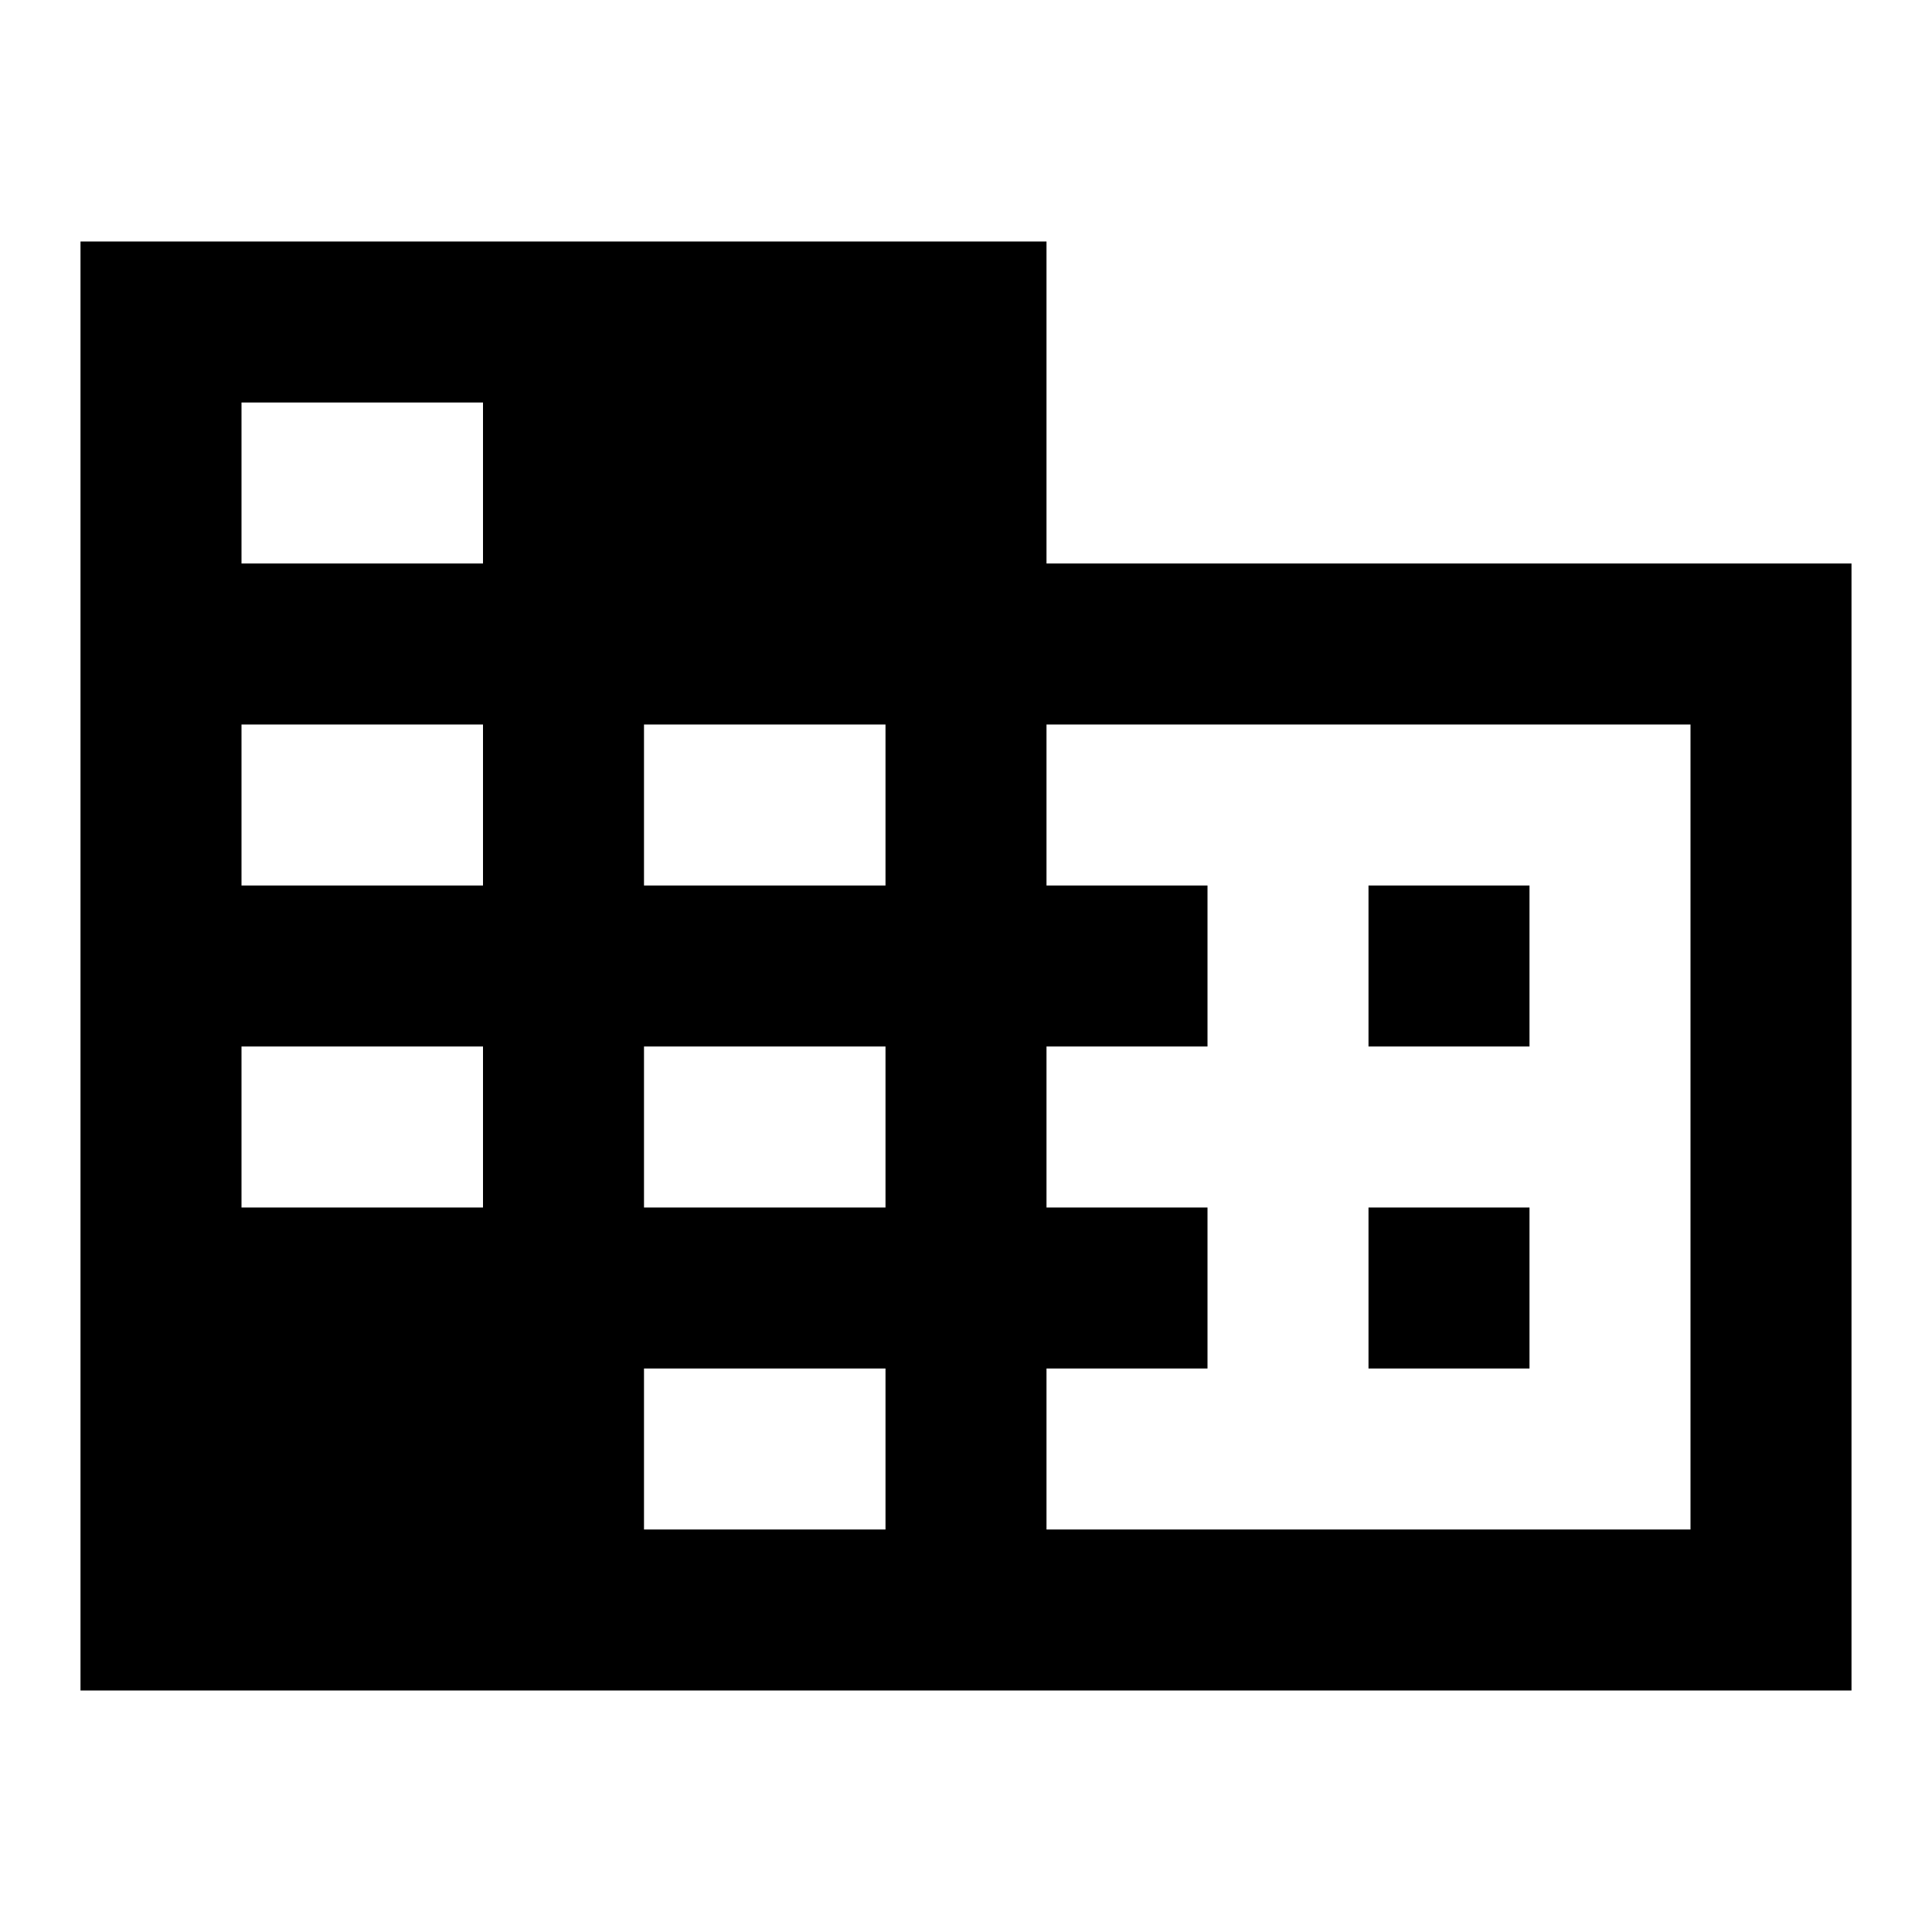 <?xml version="1.0" encoding="UTF-8"?>
<svg width="24" height="24" viewBox="0 0 24 24" fill="none" xmlns="http://www.w3.org/2000/svg">
<path d="M17 15H19V17H17V15Z" fill="currentColor"/><path d="M19 11H17V13H19V11Z" fill="currentColor"/><path fillRule="evenodd" clipRule="evenodd" d="M13 7H23V21H1V3H13V7ZM8 5H11V7H8V5ZM11 19V17H8V19H11ZM11 15V13H8V15H11ZM11 11V9H8V11H11ZM21 19V9H13V11H15V13H13V15H15V17H13V19H21ZM3 19V17H6V19H3ZM3 15H6V13H3V15ZM6 11V9H3V11H6ZM3 7H6V5H3V7Z" fill="currentColor"/>
</svg>